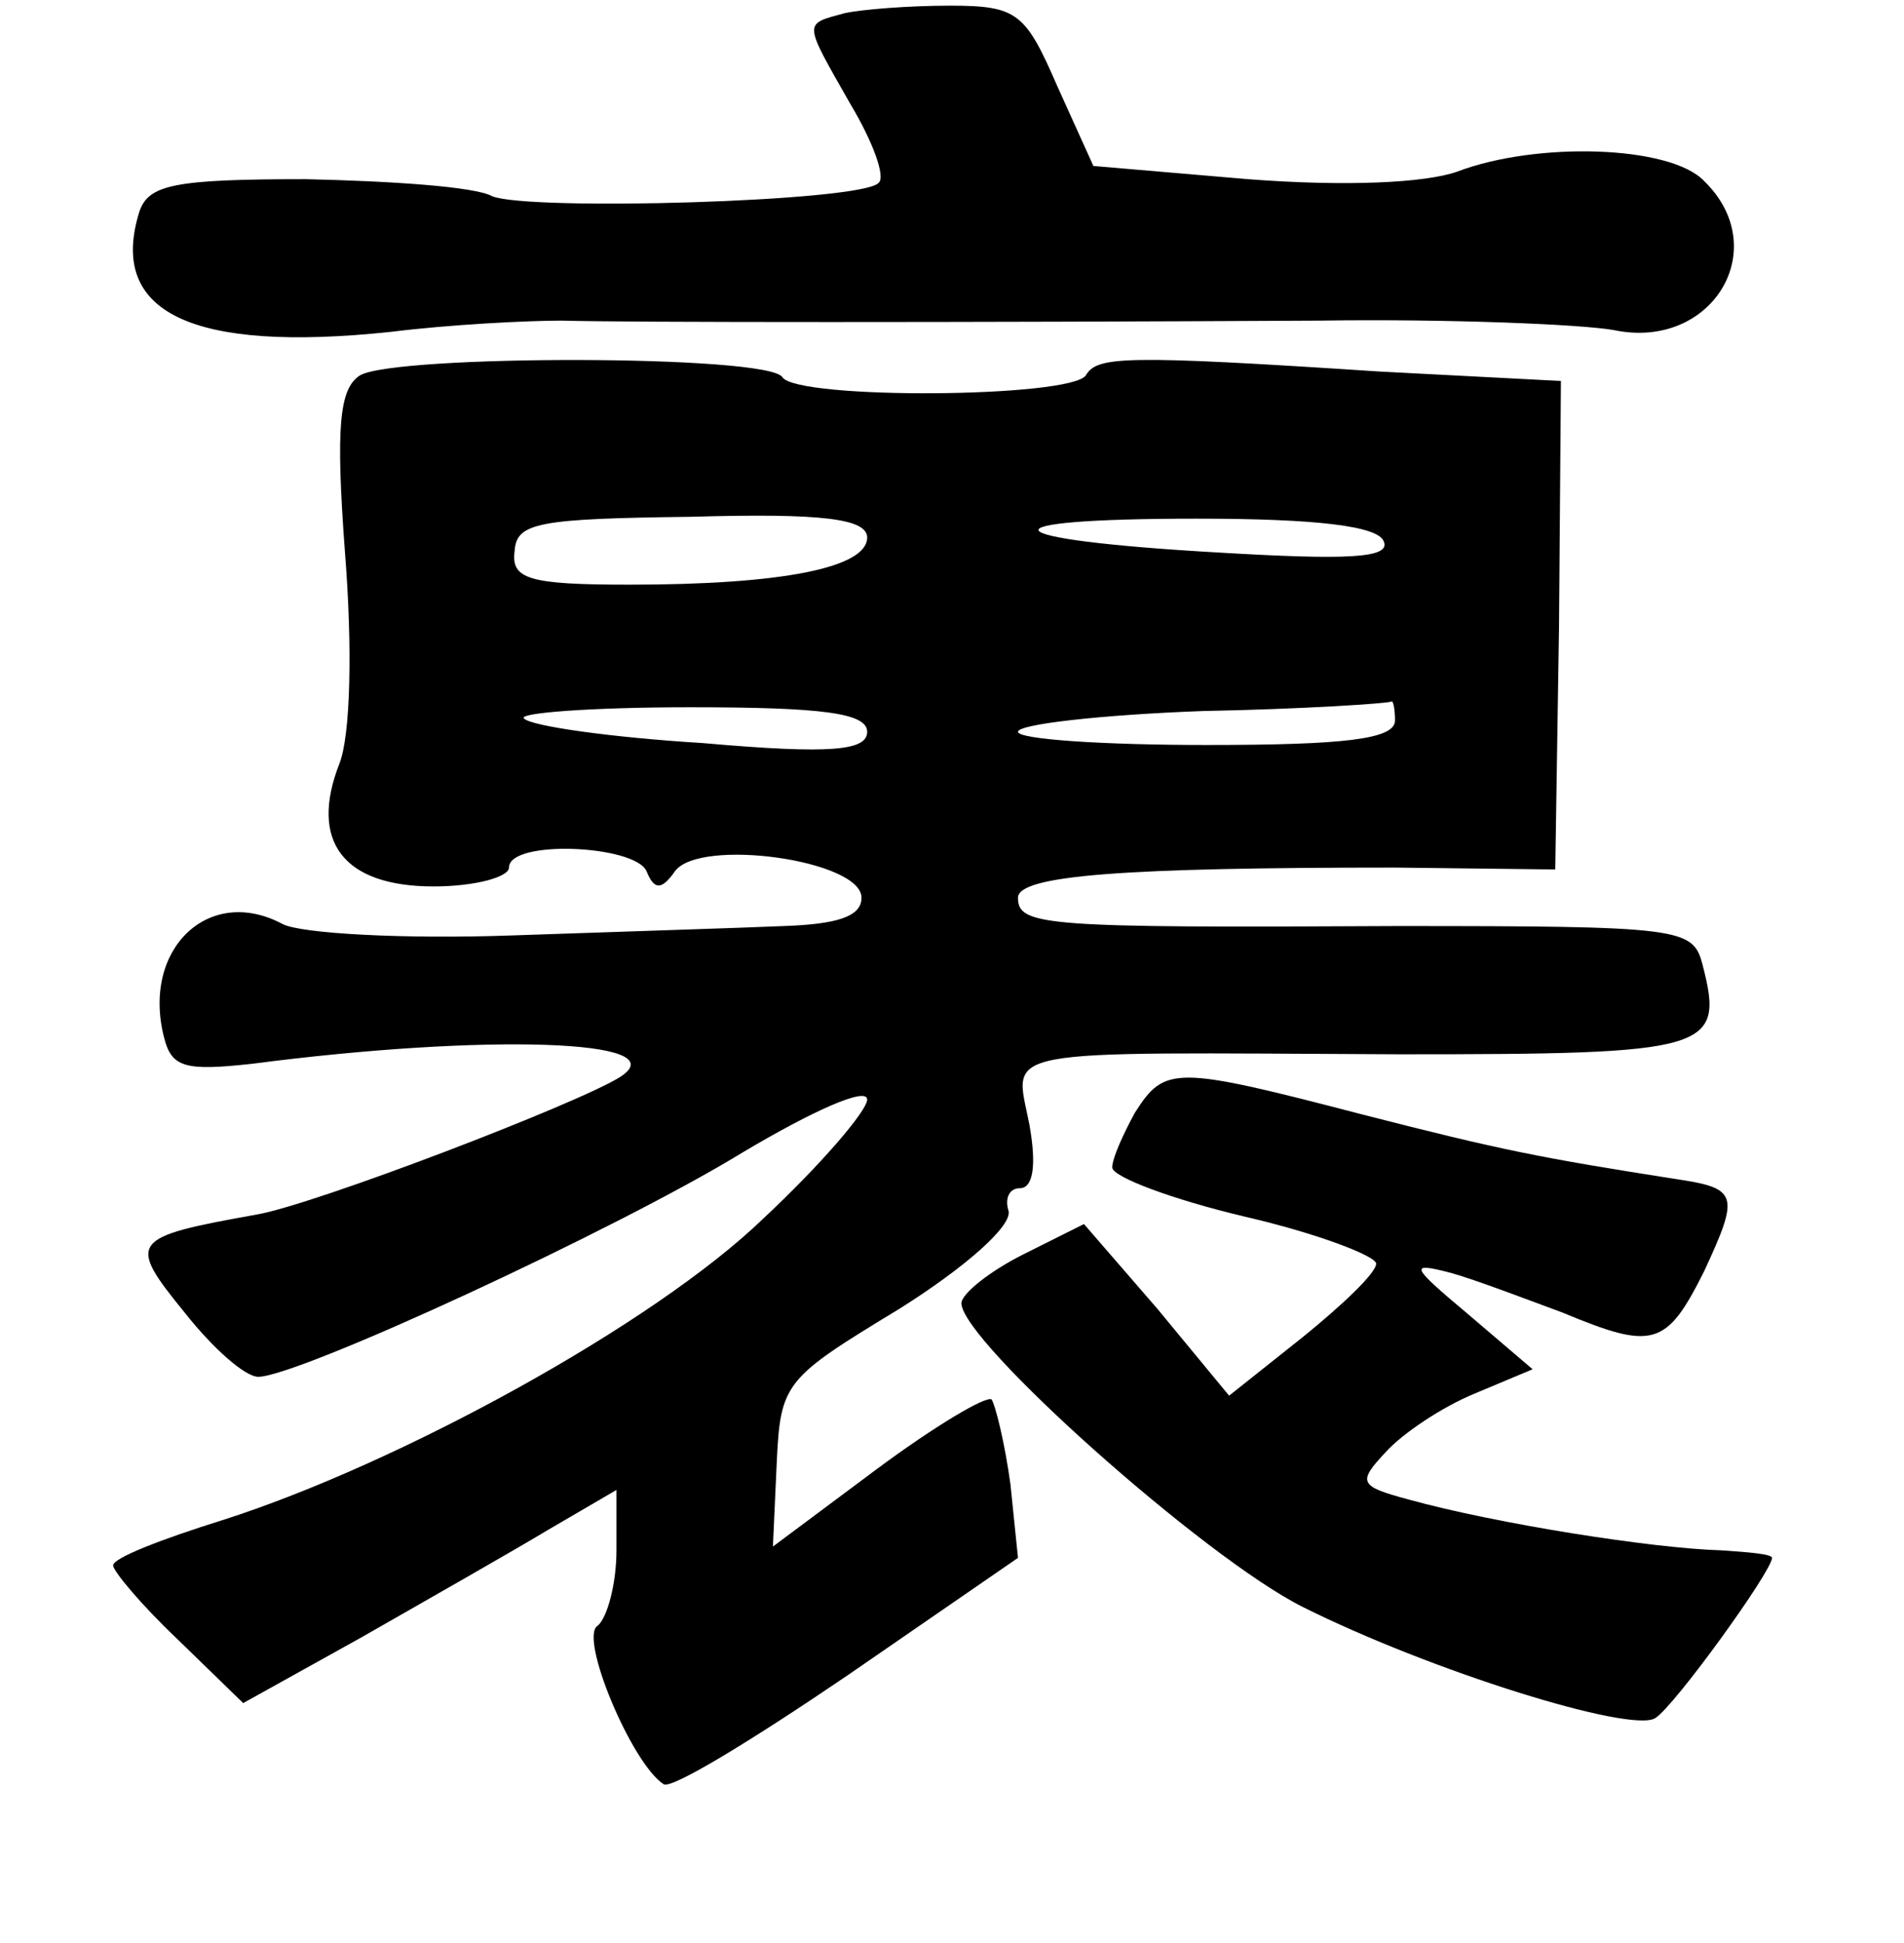 <?xml version="1.0" standalone="no"?>
<!DOCTYPE svg PUBLIC "-//W3C//DTD SVG 20010904//EN"
 "http://www.w3.org/TR/2001/REC-SVG-20010904/DTD/svg10.dtd">
<svg version="1.0" xmlns="http://www.w3.org/2000/svg"
 width="101pt" height="103pt" viewBox="0 0 101 103"
 preserveAspectRatio="xMidYMid meet">
<g transform="translate(0,103) scale(0.1,-0.1)"
fill="#000000" stroke="none">
<path d="M448 1023 c-22 -6 -22 -4 3 -48 12 -20 19 -39 15 -42 -9 -10 -186
-15 -205 -7 -9 5 -53 8 -99 9 -70 0 -83 -3 -88 -17 -17 -54 28 -75 133 -64 32
4 73 6 91 6 36 -1 211 -1 402 0 69 1 139 -2 156 -5 52 -11 85 43 48 79 -18 19
-89 21 -131 5 -17 -6 -59 -8 -111 -4 l-82 7 -19 42 c-17 39 -21 43 -57 43 -22
0 -47 -2 -56 -4z"/>
<path d="M191 831 c-11 -7 -13 -27 -8 -94 4 -50 3 -97 -3 -112 -16 -41 2 -65
50 -65 22 0 40 5 40 10 0 15 67 12 73 -2 4 -10 8 -10 15 0 13 18 99 6 99 -14
0 -10 -13 -14 -41 -15 -23 -1 -88 -3 -145 -5 -57 -2 -111 1 -121 6 -39 21 -75
-13 -63 -60 4 -16 11 -18 47 -14 123 16 226 13 195 -7 -22 -14 -163 -68 -193
-73 -67 -12 -69 -14 -38 -52 15 -19 32 -34 39 -34 21 0 190 78 257 119 37 22
66 35 66 28 0 -6 -25 -35 -55 -63 -58 -56 -193 -130 -287 -160 -32 -10 -58
-20 -58 -24 0 -3 15 -21 34 -39 l35 -34 63 35 c35 20 79 45 99 57 l36 21 0
-32 c0 -18 -5 -36 -10 -40 -10 -6 18 -73 35 -84 4 -3 48 24 98 58 l90 62 -4
39 c-3 22 -8 42 -10 45 -3 2 -30 -14 -61 -37 l-55 -41 2 44 c2 43 4 45 65 82
35 22 60 44 58 52 -2 6 0 12 6 12 7 0 9 12 5 34 -8 41 -21 38 196 37 166 0
173 2 161 48 -5 19 -12 20 -162 20 -187 -1 -201 0 -201 15 0 12 57 16 200 16
l85 -1 2 129 1 130 -96 5 c-137 9 -150 8 -156 -2 -8 -12 -153 -13 -161 -1 -7
12 -205 12 -224 1z m269 -86 c0 -16 -45 -25 -126 -25 -54 0 -63 3 -61 18 1 15
13 17 94 18 69 2 93 -1 93 -11z m274 -2 c4 -9 -19 -10 -87 -6 -123 7 -129 18
-12 18 64 0 96 -4 99 -12z m-274 -101 c0 -10 -19 -12 -87 -6 -49 3 -91 9 -95
13 -4 3 36 6 88 6 70 0 94 -3 94 -13z m280 6 c0 -10 -27 -13 -100 -13 -55 0
-100 3 -100 7 0 4 44 9 98 11 53 1 98 4 100 5 1 1 2 -4 2 -10z"/>
<path d="M602 440 c-6 -11 -12 -24 -12 -29 0 -5 32 -17 70 -26 39 -9 70 -21
70 -25 0 -5 -18 -22 -39 -39 l-39 -31 -38 46 -39 45 -32 -16 c-18 -9 -33 -21
-33 -26 0 -20 129 -135 181 -161 68 -34 174 -67 187 -59 10 6 62 78 62 85 0 2
-12 3 -27 4 -36 1 -119 14 -166 27 -26 7 -27 9 -12 25 9 10 30 24 47 31 l31
13 -34 29 c-31 26 -32 28 -9 22 14 -4 40 -14 59 -21 48 -20 55 -18 75 22 19
41 18 44 -16 49 -70 11 -91 15 -165 34 -100 26 -105 26 -121 1z"/>
</g>
</svg>
